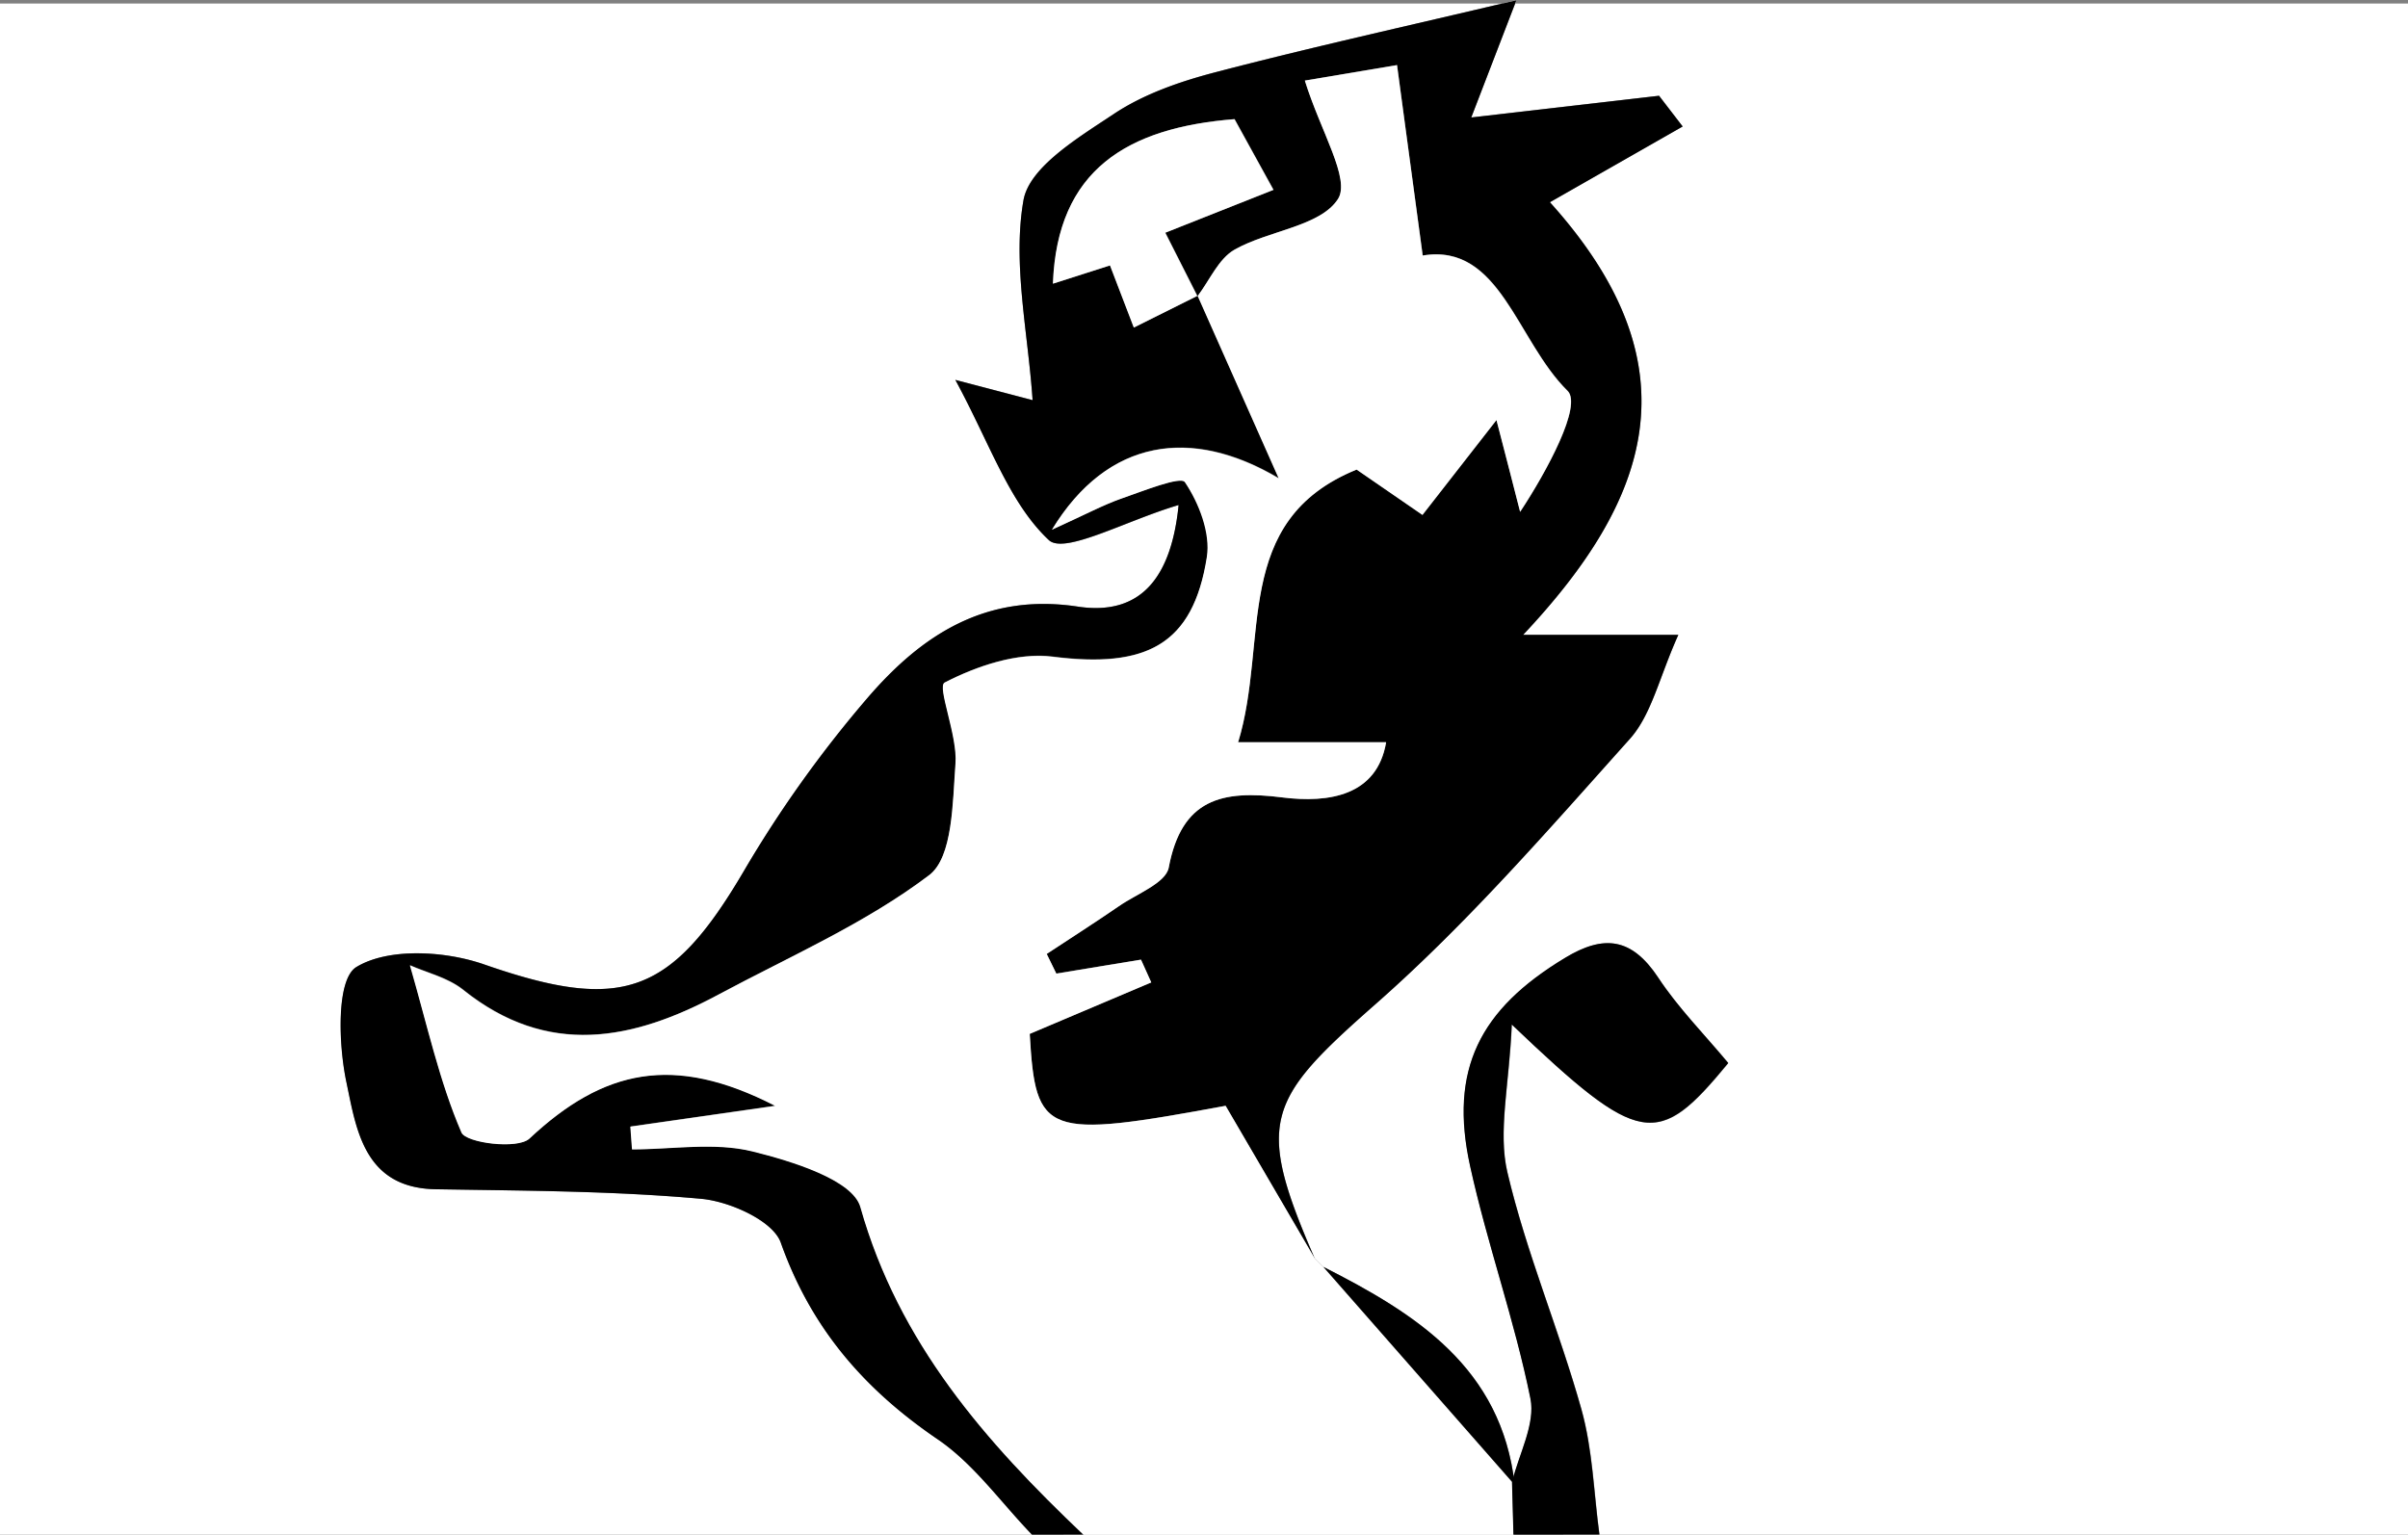 <svg id="Layer_2" data-name="Layer 2" xmlns="http://www.w3.org/2000/svg" viewBox="0 0 548.64 349.73">
  <rect x="0" y="0" width="548.64" height="349.73" fill="#808080" stroke="none"/>
  <defs>
    <style>.cls-1{fill:#fff;}</style>
  </defs>
  <path class="cls-1" d="M489.31,692.53H254.18V343.61H802.82V692.53H618.63c-1.3-9.54-1.54-19.37-4.11-28.55-5.09-18.16-12.56-35.7-16.86-54-2.18-9.28.39-19.68,1-33.69,29.35,28,33.25,28.31,49.32,8.78-5.44-6.54-11.38-12.54-15.94-19.44-6-9-12.25-10-21.28-4.5-19.37,11.7-26.44,25.39-21.58,47.47,3.91,17.79,10.13,35.08,13.73,52.92,1.18,5.84-2.65,12.69-4.19,19.08l.58.59c-3-26.66-22.42-38.93-43.58-49.66l-2-2c-13.56-31.22-11-36,13.91-57.95,20.86-18.36,39.27-39.61,57.87-60.37,5-5.55,6.7-14,11.08-23.75H601.21c28.68-30.53,40-61,6.1-98.59l30.25-17.26-5.38-7-42.79,4.95,10.29-26.73c-25.27,6-47,10.78-68.49,16.4-8.08,2.1-16.42,5-23.27,9.55-8,5.32-19.22,12.05-20.55,19.65-2.52,14.43,1,29.91,2.08,45.55l-17.58-4.61c7.88,14.5,12.24,28,21.31,36.51,3.6,3.36,17.64-4.45,29.56-8-1.62,15.92-8.2,25.4-23,23.15-21-3.17-35.58,6.55-47.79,20.71a271.34,271.34,0,0,0-28.32,39.65c-16.61,28.26-27.86,32.07-59.14,21.18-8.93-3.11-21.81-3.83-29.09.6-4.57,2.77-4.1,17.59-2.27,26.24,2.26,10.73,4,24.12,20.34,24.4,20.18.34,40.42.37,60.49,2.18,6.51.59,16.37,5,18.14,10,6.88,19.49,19,33.39,35.76,44.81C476.09,676.44,482.22,685.19,489.31,692.53Z" transform="translate(-254.18 -342.8)"/>
  <path d="M489.31,692.53c-7.09-7.34-13.22-16.09-21.48-21.71C451.05,659.4,439,645.5,432.07,626c-1.77-5-11.63-9.41-18.14-10-20.07-1.81-40.31-1.84-60.49-2.18-16.35-.28-18.08-13.67-20.34-24.4-1.83-8.65-2.3-23.47,2.27-26.24,7.28-4.43,20.16-3.71,29.09-.6,31.28,10.89,42.53,7.08,59.14-21.18a271.34,271.34,0,0,1,28.32-39.65c12.21-14.16,26.8-23.88,47.79-20.71,14.83,2.25,21.41-7.23,23-23.15-11.92,3.5-26,11.31-29.56,8-9.07-8.49-13.43-22-21.31-36.51L489.45,434c-1.06-15.64-4.6-31.12-2.08-45.55,1.33-7.6,12.57-14.33,20.55-19.65,6.85-4.58,15.19-7.45,23.27-9.55,21.5-5.62,43.22-10.42,68.49-16.4l-10.29,26.73,42.79-4.95,5.38,7-30.25,17.26c33.9,37.6,22.58,68.06-6.1,98.59h35.36c-4.38,9.73-6.11,18.2-11.08,23.75-18.6,20.76-37,42-57.87,60.37-24.92,21.93-27.47,26.73-13.93,57.93l-20.28-34.74c-41.2,7.61-43.29,6.81-44.63-16.39l27.69-11.73-2.34-5.19-19.29,3.18-2.19-4.48c5.47-3.61,11-7.14,16.41-10.86,4-2.78,10.72-5.28,11.39-8.82,2.94-15.62,12.08-17.71,25.79-16,10.85,1.37,21.69-.44,23.74-12.57H536.3c7-23.08-1.69-50.48,27-62.13l15,10.33,16.86-21.62c2.34,9.08,3.86,15,5.39,20.92,6.12-9.27,14.19-24.24,10.8-27.58-11.59-11.43-15.38-33.77-33-30.83-2.1-15.57-4-29.48-5.85-43.4l-21,3.53c3.61,11.64,10.46,22.49,7.54,27-4,6.25-15.8,7.13-23.56,11.53-3.65,2.08-5.68,7-8.44,10.6-2.44-4.85-4.88-9.65-7.32-14.46l24.65-9.77c-2.8-5.08-6.39-11.59-8.87-16.11-24.39,1.94-40.42,11.48-41.37,37.49l13-4.16c2.18,5.7,3.84,10,5.43,14.16l14.55-7.26q9.24,20.79,18.47,41.59c-19.79-11.75-38.94-9.17-51.67,11.71,7.81-3.53,11.81-5.69,16-7.16,4.86-1.69,13.35-5.08,14.3-3.68,3.22,4.74,5.89,11.61,5,17.07-3.16,20-13.79,25.41-35.15,22.71-8-1-17.25,2.1-24.6,5.9-1.78.93,3,12.15,2.48,18.45-.71,8.82-.63,21.32-6,25.43-14.52,11-31.74,18.51-48,27.22-19.53,10.47-38.91,14.35-58.17-1.07-3.48-2.79-8.31-3.9-12.13-5.6,4,14,6.76,26.52,11.74,38.1,1,2.43,12.79,3.9,15.48,1.39,16.93-15.85,32.92-19.32,56-7.46l-33,4.73.38,5.19c9.18,0,18.78-1.68,27.44.46,9,2.22,22.84,6.49,24.59,12.68,8.76,31,28.53,53.48,50.84,74.68Z" transform="translate(-254.18 -342.8)"/>
  <path class="cls-1" d="M527,410.33c2.77-3.63,4.8-8.55,8.45-10.63,7.76-4.4,19.51-5.28,23.56-11.53,2.92-4.53-3.93-15.38-7.54-27l21-3.53c1.88,13.92,3.75,27.83,5.85,43.4,17.59-2.94,21.38,19.4,33,30.83,3.39,3.34-4.68,18.31-10.8,27.58-1.53-5.92-3-11.84-5.39-20.92l-16.86,21.62-15-10.33c-28.64,11.65-19.91,39.05-27,62.13H570c-2.05,12.13-12.89,13.94-23.74,12.57-13.71-1.73-22.85.36-25.79,16-.67,3.54-7.35,6-11.39,8.82-5.41,3.72-10.94,7.25-16.41,10.86l2.19,4.48,19.29-3.18,2.34,5.19-27.69,11.73c1.34,23.2,3.43,24,44.63,16.39l20.28,34.74,2,2,43.58,49.66-.58-.59.33,11.95h-98c-22.31-21.2-42.08-43.64-50.84-74.68-1.75-6.19-15.6-10.46-24.59-12.68-8.66-2.14-18.26-.46-27.44-.46l-.38-5.19,33-4.73c-23.08-11.86-39.07-8.39-56,7.46-2.69,2.51-14.44,1-15.48-1.39-5-11.58-7.7-24.13-11.74-38.1,3.82,1.7,8.65,2.81,12.13,5.6,19.26,15.42,38.64,11.54,58.17,1.07,16.24-8.71,33.46-16.2,48-27.22,5.42-4.11,5.34-16.61,6-25.43.51-6.3-4.26-17.52-2.48-18.45,7.35-3.8,16.6-6.92,24.6-5.9,21.36,2.7,32-2.68,35.15-22.71.86-5.46-1.81-12.33-5-17.07-1-1.4-9.44,2-14.3,3.68-4.24,1.47-8.24,3.63-16,7.16,12.73-20.88,31.88-23.46,51.67-11.71q-9.24-20.8-18.47-41.59Z" transform="translate(-254.18 -342.8)"/>
  <path d="M599,692.53l-.33-11.95c1.54-6.39,5.37-13.24,4.19-19.08-3.6-17.84-9.82-35.13-13.73-52.92-4.86-22.08,2.21-35.77,21.58-47.47,9-5.46,15.32-4.53,21.28,4.5,4.56,6.9,10.5,12.9,15.94,19.44-16.07,19.53-20,19.21-49.32-8.78-.6,14-3.17,24.41-1,33.69,4.3,18.32,11.77,35.86,16.86,54,2.57,9.18,2.81,19,4.11,28.55Z" transform="translate(-254.18 -342.8)"/>
  <path d="M599.29,681.17l-43.58-49.66C576.87,642.24,596.27,654.51,599.29,681.17Z" transform="translate(-254.18 -342.8)"/>
  <path class="cls-1" d="M527.05,410.19l-14.55,7.26c-1.59-4.14-3.25-8.46-5.43-14.16l-13,4.16c.95-26,17-35.55,41.37-37.49,2.48,4.52,6.07,11,8.87,16.11l-24.65,9.77c2.44,4.81,4.88,9.61,7.32,14.46Z" transform="translate(-254.18 -342.8)"/>
</svg>